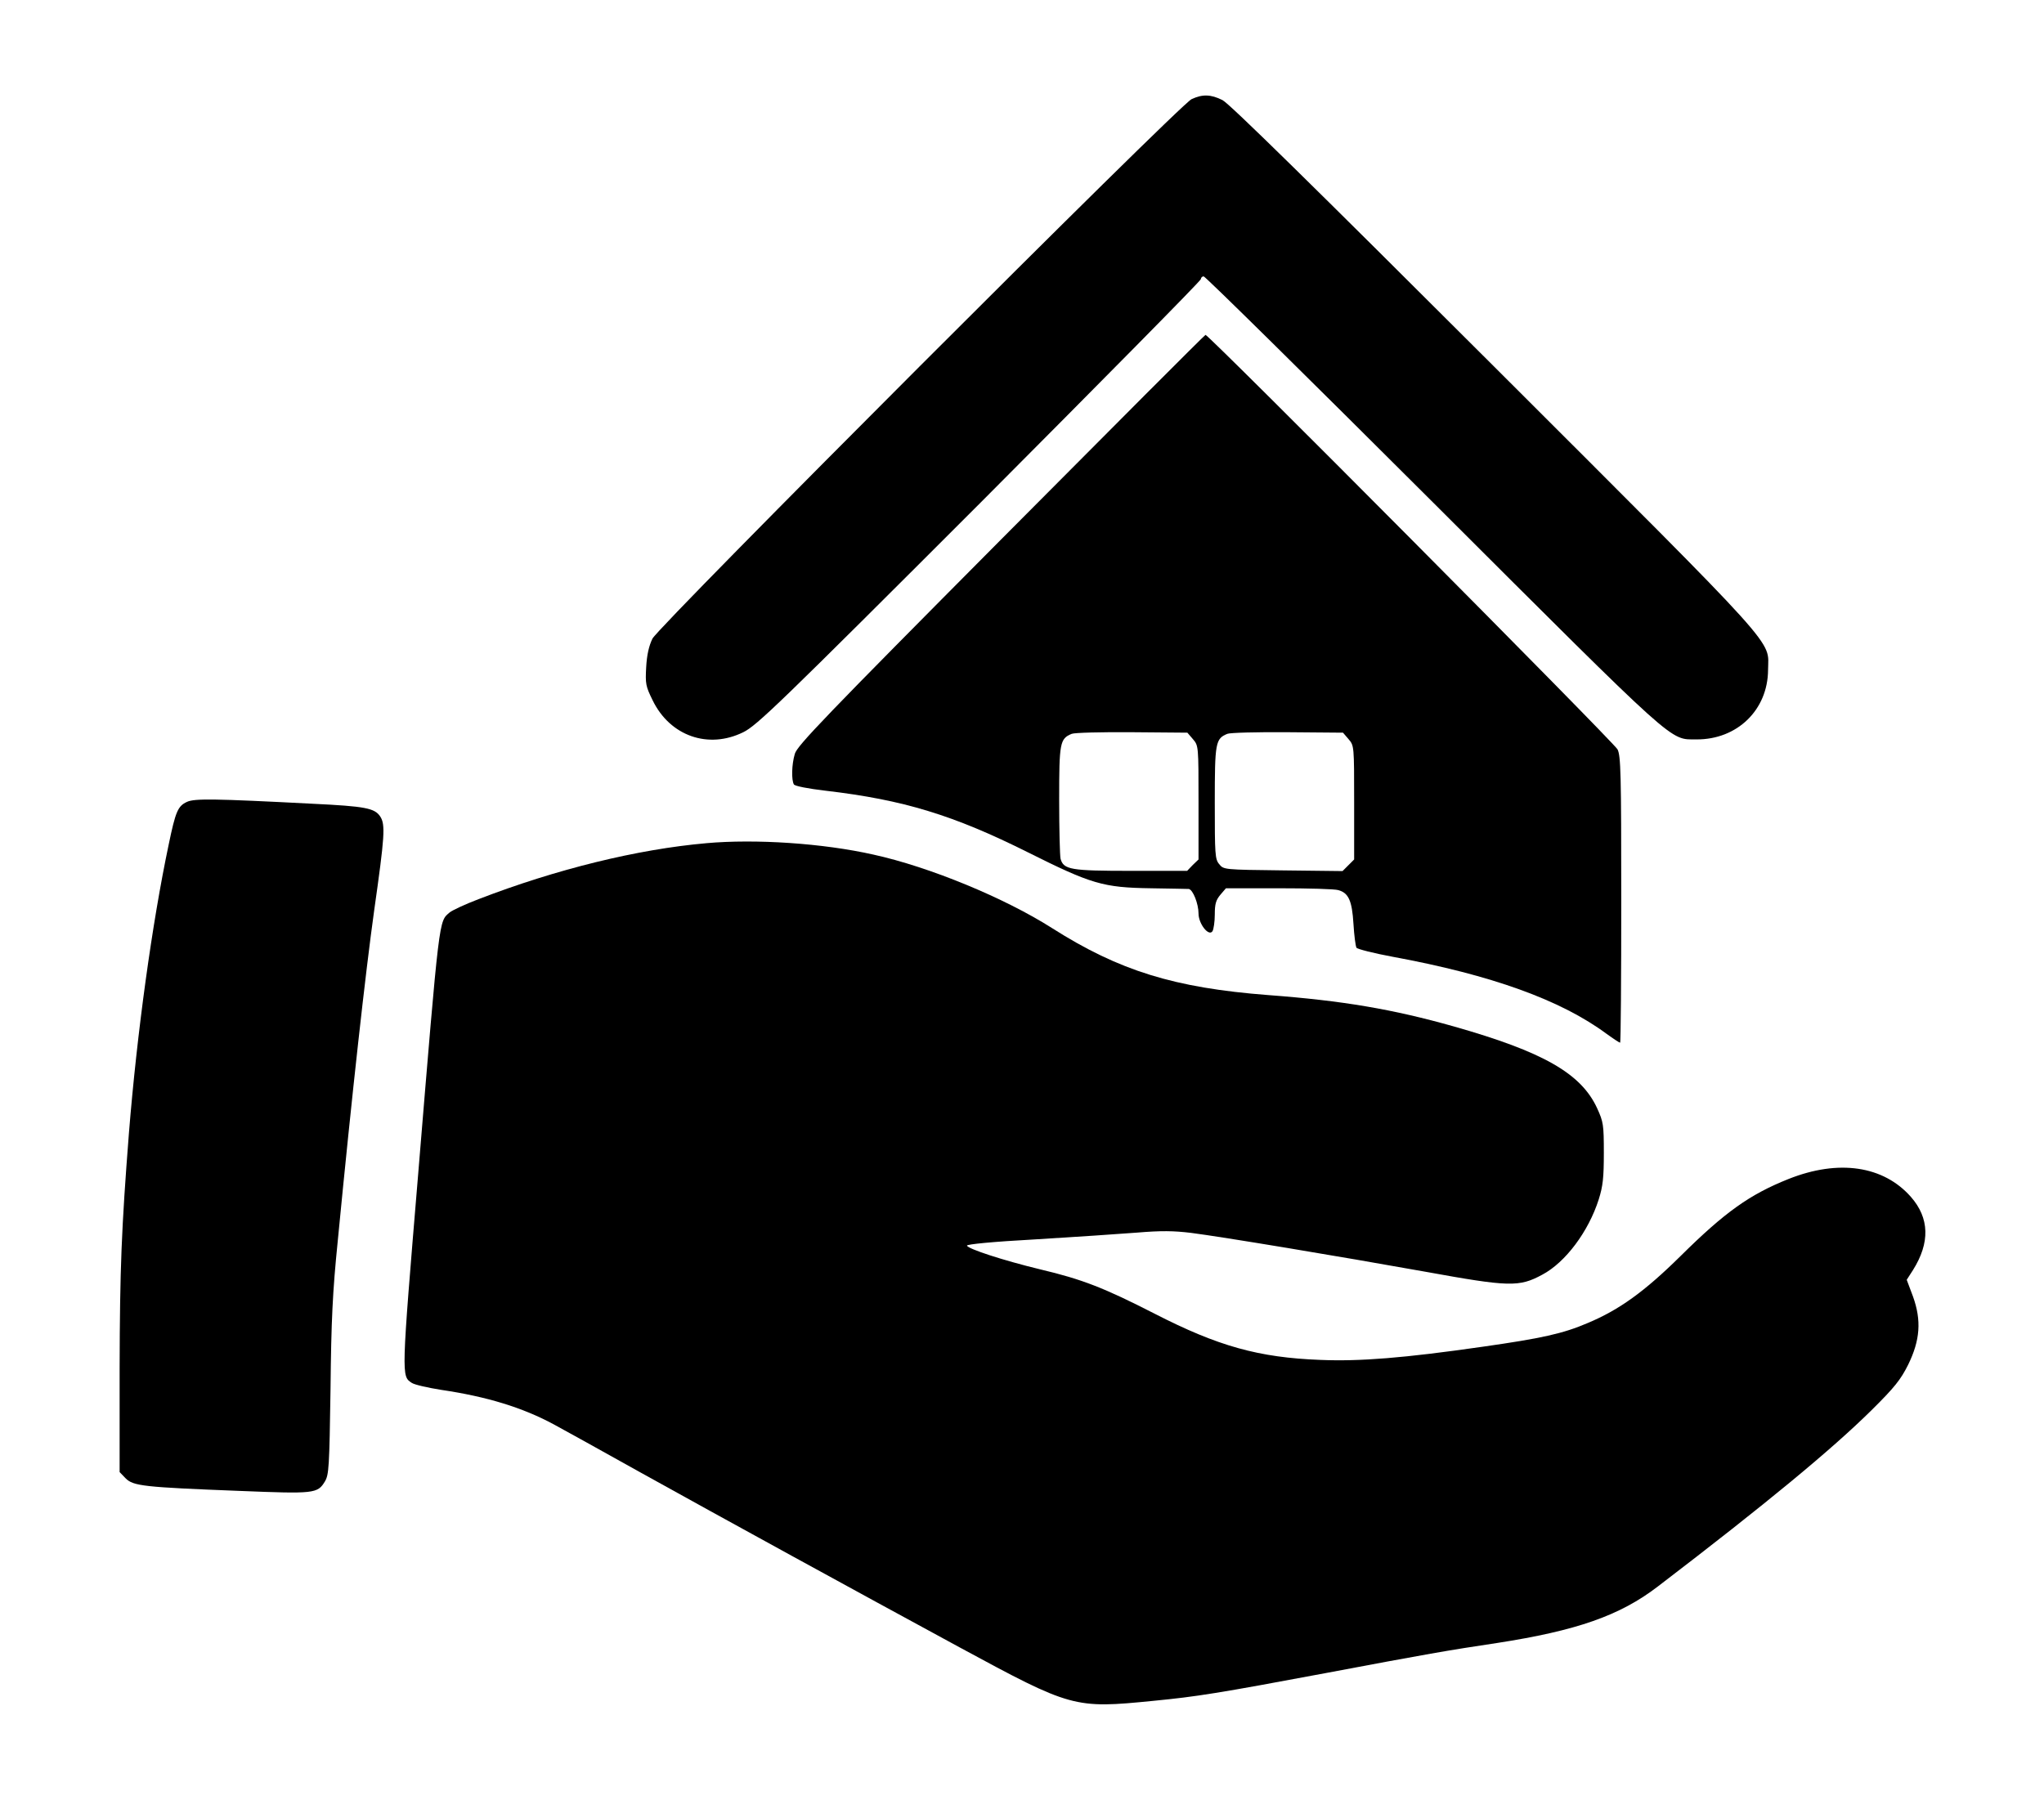 <?xml version="1.0" standalone="no"?>
<!DOCTYPE svg PUBLIC "-//W3C//DTD SVG 20010904//EN"
 "http://www.w3.org/TR/2001/REC-SVG-20010904/DTD/svg10.dtd">
<svg version="1.0" xmlns="http://www.w3.org/2000/svg"
 width="880pt" height="775pt" viewBox="0 0 880 775"
 preserveAspectRatio="xMidYMid meet">

<g transform="translate(0,775) scale(0.1,-0.1)"
fill="#000000" stroke="none">
<path d="M5130 7323 c-53 -25 -2292 -2266 -2321 -2323 -15 -31 -24 -69 -27
-123 -4 -72 -2 -82 28 -143 75 -154 240 -211 390 -137 59 29 155 122 1018 985
523 525 952 959 952 966 0 6 6 12 12 12 7 0 451 -438 988 -974 1064 -1062
1016 -1019 1134 -1020 175 -1 307 127 308 299 1 134 73 55 -1180 1307 -772
771 -1140 1133 -1169 1147 -50 25 -86 26 -133 4z"/>
<path d="M4309 5426 c-758 -763 -877 -887 -887 -922 -14 -47 -15 -113 -4 -132
5 -7 60 -18 137 -27 334 -39 550 -105 870 -265 274 -137 324 -152 530 -155 83
-1 156 -3 163 -3 18 -3 42 -64 42 -106 0 -44 44 -100 60 -76 5 8 10 41 10 72
0 46 5 62 24 85 l24 28 229 0 c125 0 240 -3 255 -8 44 -12 59 -46 65 -145 3
-50 9 -96 13 -103 4 -6 75 -24 156 -39 424 -78 724 -186 921 -332 29 -21 55
-38 58 -38 3 0 5 277 5 615 0 544 -2 620 -16 648 -15 30 -1763 1789 -1774
1785 -3 0 -399 -397 -881 -882z m827 -859 c24 -28 24 -29 24 -273 l0 -245 -25
-24 -24 -25 -241 0 c-260 0 -291 5 -304 52 -3 13 -6 127 -6 253 0 247 3 264
54 285 11 5 128 8 259 7 l239 -2 24 -28z m670 0 c24 -28 24 -29 24 -273 l0
-245 -25 -25 -25 -25 -256 3 c-255 3 -256 3 -275 27 -18 21 -19 42 -19 265 0
259 3 275 54 296 11 5 128 8 259 7 l239 -2 24 -28z"/>
<path d="M805 4297 c-39 -18 -49 -40 -79 -185 -71 -337 -136 -808 -171 -1242
-32 -410 -39 -584 -40 -1012 l0 -447 26 -27 c33 -33 78 -38 489 -54 324 -13
337 -12 369 41 17 29 19 60 24 397 3 296 9 420 31 637 62 641 120 1160 157
1425 45 317 49 369 26 404 -24 36 -63 44 -292 55 -424 22 -508 23 -540 8z"/>
<path d="M3040 4119 c-295 -26 -643 -111 -980 -241 -58 -22 -113 -48 -124 -57
-47 -41 -43 -4 -136 -1131 -73 -876 -72 -865 -27 -895 12 -8 70 -21 127 -30
196 -29 350 -76 485 -149 33 -18 202 -111 375 -208 351 -195 922 -508 1370
-751 484 -262 494 -265 836 -231 186 18 280 33 739 119 435 82 532 99 740 130
343 53 529 118 692 243 471 360 751 592 921 760 99 98 125 131 157 195 52 106
58 191 21 294 l-27 72 27 42 c74 118 71 224 -9 315 -118 134 -311 163 -527 77
-168 -67 -274 -143 -465 -332 -154 -152 -263 -231 -399 -288 -107 -46 -199
-66 -451 -102 -341 -49 -530 -64 -700 -57 -266 10 -441 59 -714 199 -217 111
-311 148 -493 191 -161 39 -310 88 -315 102 -2 6 111 17 294 27 164 10 360 23
436 29 107 9 160 8 235 -1 133 -17 633 -100 1007 -167 364 -66 405 -67 505
-13 100 53 199 186 243 324 18 57 22 94 22 200 0 122 -2 134 -29 193 -69 150
-233 243 -617 352 -262 74 -478 111 -799 135 -404 31 -642 105 -930 288 -204
130 -528 264 -770 317 -218 49 -507 68 -720 49z"/>
</g>
</svg>
